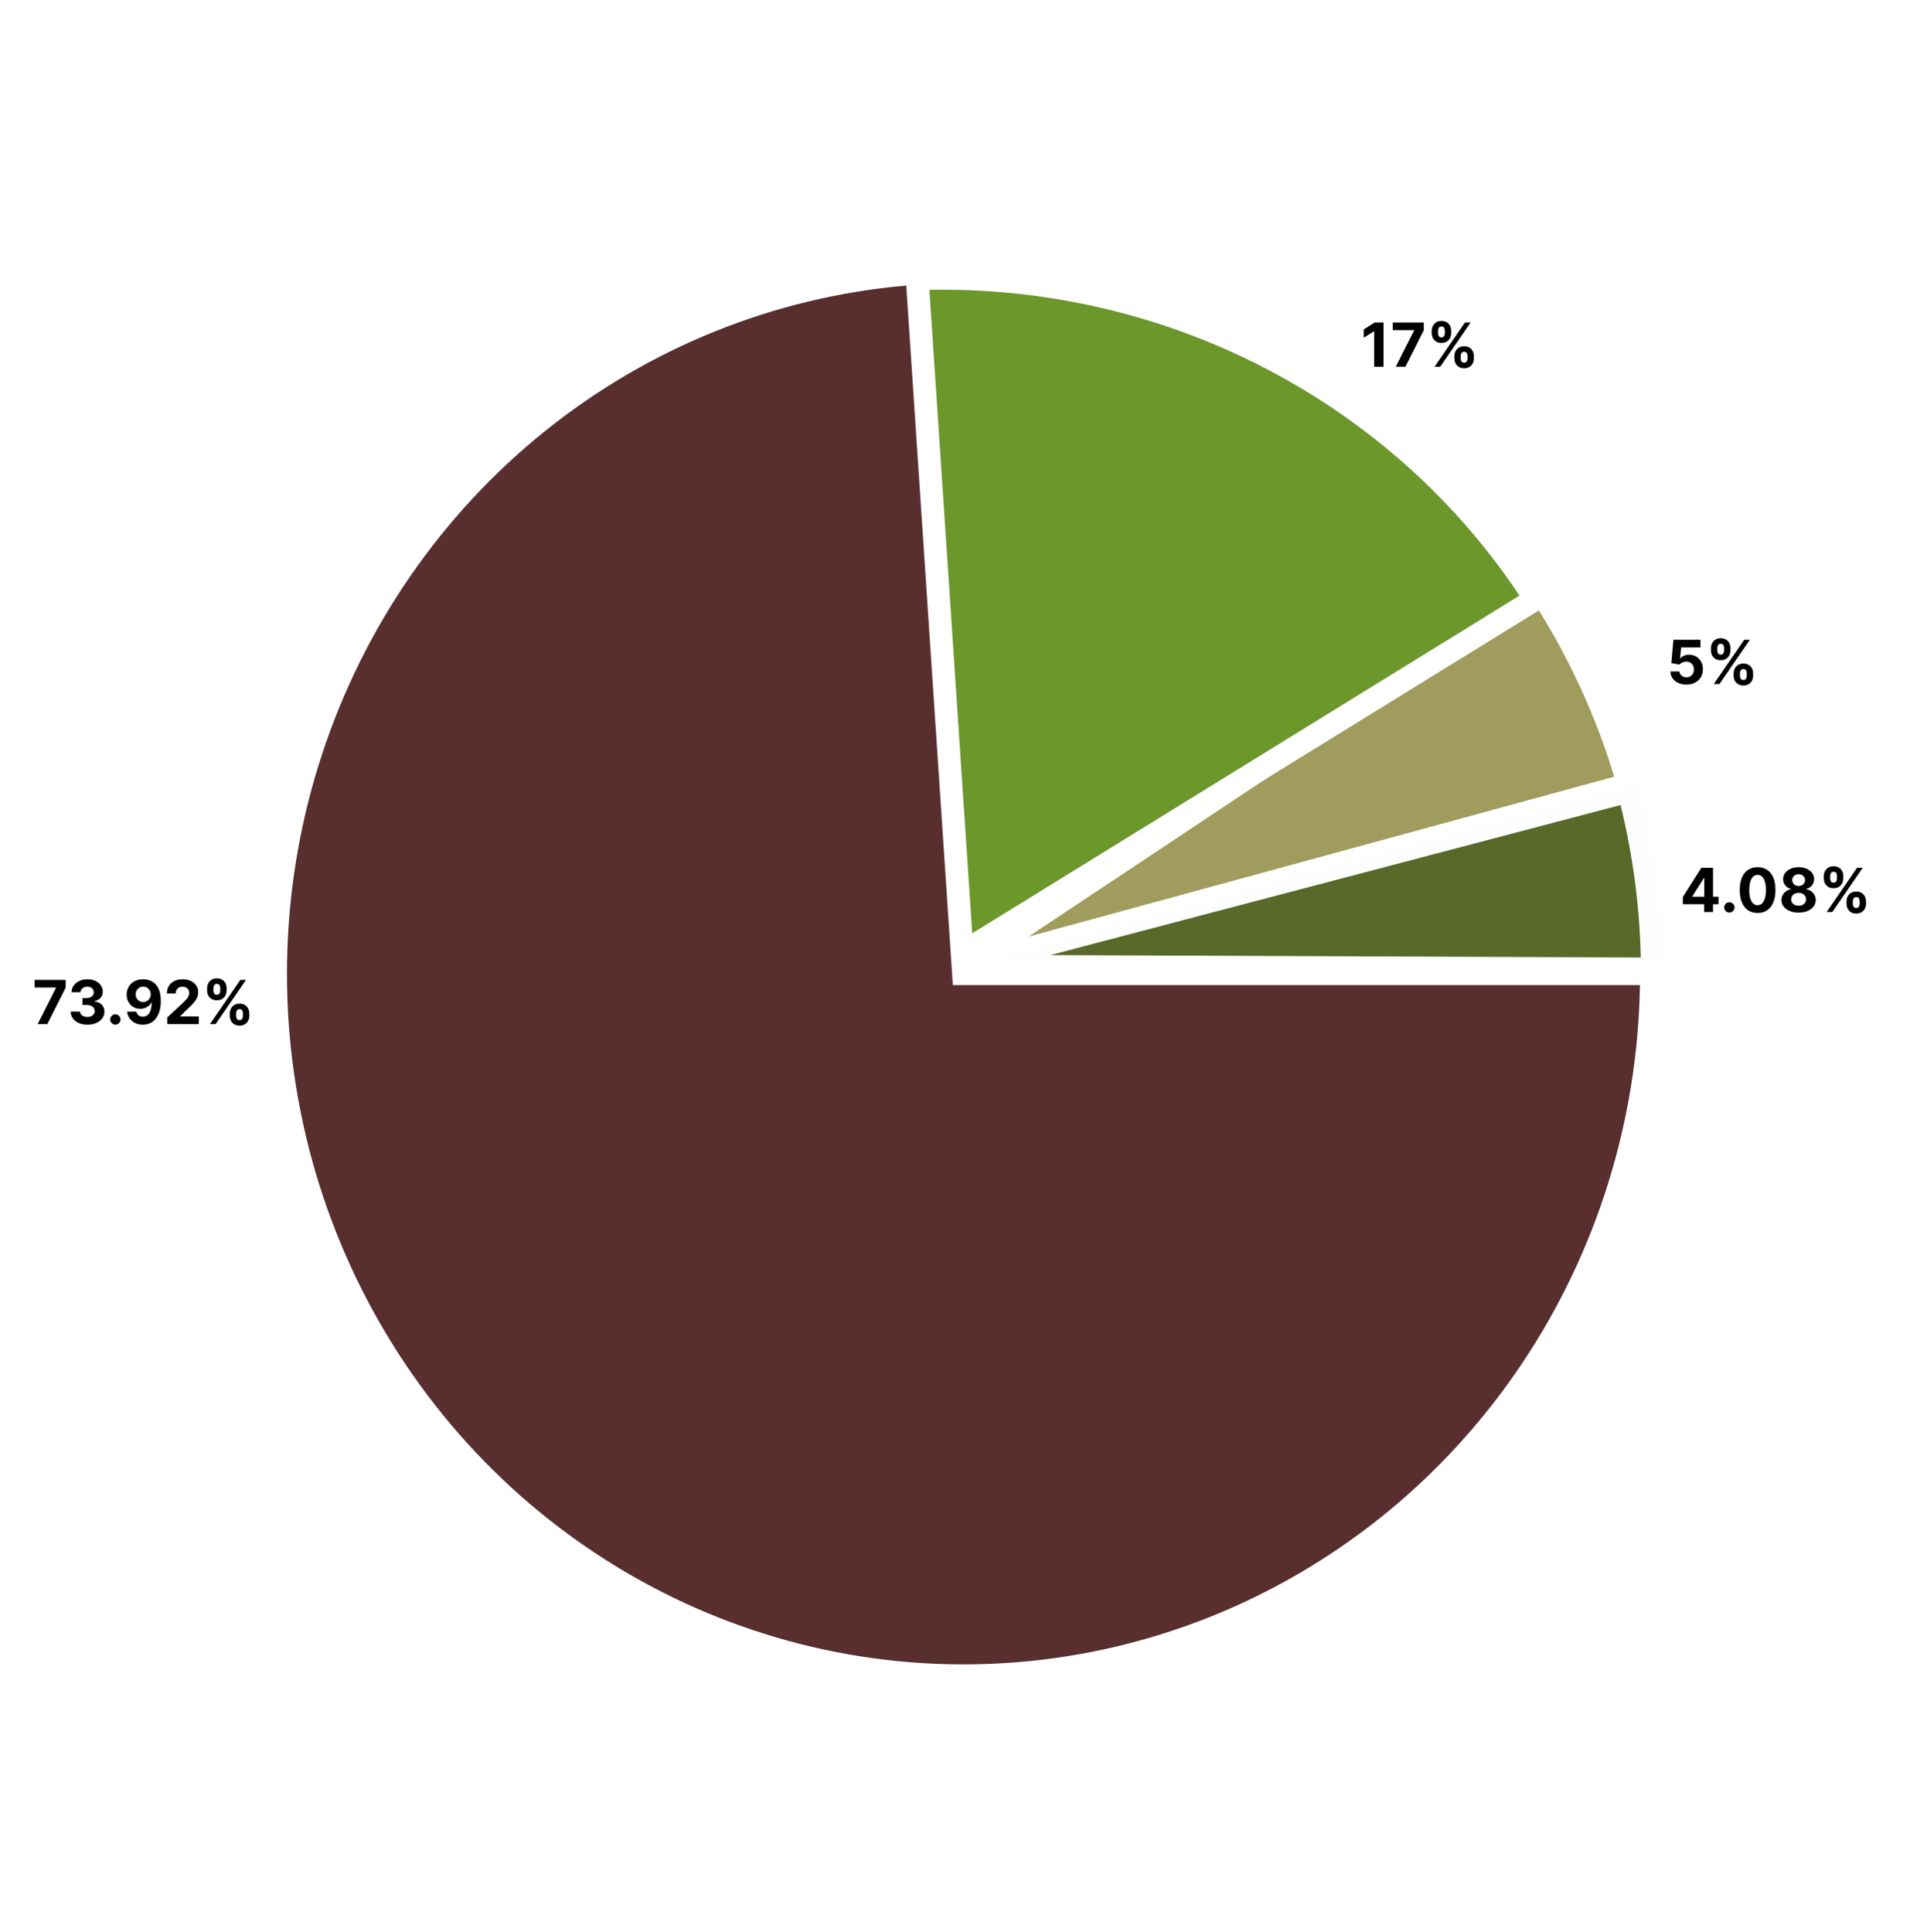 <svg width="1014" height="1017" viewBox="0 0 1014 1017" fill="none" xmlns="http://www.w3.org/2000/svg">
<g opacity="0.99">
<mask id="path-1-outside-1_310_77" maskUnits="userSpaceOnUse" x="503.411" y="408.546" width="385.303" height="198.62" fill="black">
<rect fill="white" x="503.411" y="408.546" width="385.303" height="198.62"/>
<path d="M857.077 416.359C865.125 446.935 869.295 478.397 869.484 509.973L507 508.5L857.077 416.359Z"/>
</mask>
<path d="M857.077 416.359C865.125 446.935 869.295 478.397 869.484 509.973L507 508.5L857.077 416.359Z" fill="#576827"/>
<path d="M857.077 416.359C865.125 446.935 869.295 478.397 869.484 509.973L507 508.5L857.077 416.359Z" stroke="#FEFEFE" stroke-width="12" mask="url(#path-1-outside-1_310_77)"/>
</g>
<mask id="path-2-inside-2_310_77" fill="white">
<path d="M808.45 308.071C829.918 340.359 846.273 375.757 856.915 412.964L507 508.5L808.45 308.071Z"/>
</mask>
<path d="M808.45 308.071C829.918 340.359 846.273 375.757 856.915 412.964L507 508.5L808.45 308.071Z" fill="#9F9C5D" stroke="white" stroke-width="12" mask="url(#path-2-inside-2_310_77)"/>
<mask id="path-3-outside-3_310_77" maskUnits="userSpaceOnUse" x="466.841" y="121.559" width="360.73" height="398.305" fill="black">
<rect fill="white" x="466.841" y="121.559" width="360.73" height="398.305"/>
<path d="M473.683 147.128C539.742 143.232 605.613 156.786 664.416 186.376C723.219 215.966 772.795 260.505 807.964 315.341L495 508.5L473.683 147.128Z"/>
</mask>
<path d="M473.683 147.128C539.742 143.232 605.613 156.786 664.416 186.376C723.219 215.966 772.795 260.505 807.964 315.341L495 508.5L473.683 147.128Z" fill="#6B972B"/>
<path d="M473.683 147.128C539.742 143.232 605.613 156.786 664.416 186.376C723.219 215.966 772.795 260.505 807.964 315.341L495 508.5L473.683 147.128Z" stroke="white" stroke-width="12" mask="url(#path-3-outside-3_310_77)"/>
<g filter="url(#filter0_d_310_77)">
<mask id="path-4-outside-4_310_77" maskUnits="userSpaceOnUse" x="139" y="133" width="736" height="752" fill="black">
<rect fill="white" x="139" y="133" width="736" height="752"/>
<path d="M869 508.5C869 580.513 848.384 650.956 809.687 711.17C770.99 771.384 715.898 818.743 651.185 847.426C586.472 876.108 514.957 884.864 445.434 872.617C375.911 860.37 311.409 827.653 259.858 778.489C208.307 729.325 171.955 665.856 155.269 595.886C138.584 525.916 142.293 452.495 165.941 384.648C189.589 316.801 232.145 257.486 288.377 213.995C344.609 170.504 412.065 144.733 482.454 139.85L507 508.5H869Z"/>
</mask>
<path d="M869 508.5C869 580.513 848.384 650.956 809.687 711.17C770.99 771.384 715.898 818.743 651.185 847.426C586.472 876.108 514.957 884.864 445.434 872.617C375.911 860.37 311.409 827.653 259.858 778.489C208.307 729.325 171.955 665.856 155.269 595.886C138.584 525.916 142.293 452.495 165.941 384.648C189.589 316.801 232.145 257.486 288.377 213.995C344.609 170.504 412.065 144.733 482.454 139.85L507 508.5H869Z" fill="#582E2F"/>
<path d="M869 508.5C869 580.513 848.384 650.956 809.687 711.17C770.99 771.384 715.898 818.743 651.185 847.426C586.472 876.108 514.957 884.864 445.434 872.617C375.911 860.37 311.409 827.653 259.858 778.489C208.307 729.325 171.955 665.856 155.269 595.886C138.584 525.916 142.293 452.495 165.941 384.648C189.589 316.801 232.145 257.486 288.377 213.995C344.609 170.504 412.065 144.733 482.454 139.85L507 508.5H869Z" stroke="white" stroke-width="12" mask="url(#path-4-outside-4_310_77)"/>
</g>
<path d="M19.807 539L29.454 519.909V519.75H18.216V515.727H34.545V519.807L24.886 539H19.807ZM45.989 539.318C44.292 539.318 42.78 539.027 41.455 538.443C40.136 537.852 39.095 537.042 38.33 536.011C37.572 534.973 37.182 533.777 37.159 532.42H42.114C42.144 532.989 42.33 533.489 42.67 533.92C43.019 534.345 43.481 534.674 44.057 534.909C44.633 535.144 45.28 535.261 46 535.261C46.75 535.261 47.413 535.129 47.989 534.864C48.564 534.598 49.015 534.231 49.341 533.761C49.667 533.292 49.83 532.75 49.83 532.136C49.83 531.515 49.655 530.966 49.307 530.489C48.966 530.004 48.474 529.625 47.83 529.352C47.193 529.08 46.436 528.943 45.557 528.943H43.386V525.33H45.557C46.299 525.33 46.955 525.201 47.523 524.943C48.099 524.686 48.545 524.33 48.864 523.875C49.182 523.413 49.341 522.875 49.341 522.261C49.341 521.678 49.201 521.167 48.92 520.727C48.648 520.28 48.261 519.932 47.761 519.682C47.269 519.432 46.693 519.307 46.034 519.307C45.367 519.307 44.758 519.428 44.205 519.67C43.651 519.905 43.208 520.242 42.875 520.682C42.542 521.121 42.364 521.636 42.341 522.227H37.625C37.648 520.886 38.03 519.705 38.773 518.682C39.515 517.659 40.515 516.86 41.773 516.284C43.038 515.701 44.466 515.409 46.057 515.409C47.663 515.409 49.068 515.701 50.273 516.284C51.477 516.867 52.413 517.655 53.08 518.648C53.754 519.633 54.087 520.739 54.08 521.966C54.087 523.269 53.682 524.356 52.864 525.227C52.053 526.098 50.996 526.652 49.693 526.886V527.068C51.405 527.288 52.708 527.883 53.602 528.852C54.504 529.814 54.951 531.019 54.943 532.466C54.951 533.792 54.568 534.97 53.795 536C53.03 537.03 51.974 537.841 50.625 538.432C49.276 539.023 47.731 539.318 45.989 539.318ZM60.699 539.295C59.949 539.295 59.305 539.03 58.767 538.5C58.237 537.962 57.972 537.318 57.972 536.568C57.972 535.826 58.237 535.189 58.767 534.659C59.305 534.129 59.949 533.864 60.699 533.864C61.426 533.864 62.062 534.129 62.608 534.659C63.153 535.189 63.426 535.826 63.426 536.568C63.426 537.068 63.297 537.527 63.04 537.943C62.79 538.352 62.46 538.682 62.051 538.932C61.642 539.174 61.191 539.295 60.699 539.295ZM75.338 515.409C76.535 515.409 77.687 515.61 78.793 516.011C79.906 516.413 80.899 517.053 81.77 517.932C82.649 518.811 83.342 519.977 83.849 521.432C84.365 522.879 84.626 524.655 84.633 526.761C84.633 528.739 84.41 530.504 83.963 532.057C83.524 533.602 82.891 534.917 82.065 536C81.24 537.083 80.243 537.909 79.077 538.477C77.91 539.038 76.607 539.318 75.168 539.318C73.615 539.318 72.243 539.019 71.054 538.42C69.865 537.814 68.906 536.992 68.179 535.955C67.459 534.909 67.024 533.735 66.872 532.432H71.724C71.914 533.28 72.312 533.939 72.918 534.409C73.524 534.871 74.274 535.102 75.168 535.102C76.683 535.102 77.834 534.443 78.622 533.125C79.41 531.799 79.808 529.985 79.815 527.682H79.656C79.308 528.364 78.838 528.951 78.247 529.443C77.656 529.928 76.978 530.303 76.213 530.568C75.456 530.833 74.649 530.966 73.793 530.966C72.421 530.966 71.198 530.644 70.122 530C69.046 529.356 68.198 528.47 67.577 527.341C66.956 526.212 66.645 524.924 66.645 523.477C66.637 521.917 66.997 520.527 67.724 519.307C68.452 518.087 69.467 517.133 70.77 516.443C72.081 515.746 73.603 515.402 75.338 515.409ZM75.372 519.273C74.607 519.273 73.925 519.455 73.327 519.818C72.736 520.182 72.266 520.67 71.918 521.284C71.577 521.898 71.41 522.583 71.418 523.341C71.418 524.106 71.584 524.795 71.918 525.409C72.258 526.015 72.721 526.5 73.304 526.864C73.895 527.22 74.569 527.398 75.327 527.398C75.895 527.398 76.421 527.292 76.906 527.08C77.391 526.867 77.812 526.576 78.168 526.205C78.531 525.826 78.815 525.39 79.02 524.898C79.224 524.405 79.327 523.883 79.327 523.33C79.319 522.595 79.145 521.92 78.804 521.307C78.463 520.693 77.993 520.201 77.395 519.83C76.796 519.458 76.122 519.273 75.372 519.273ZM88.043 539V535.455L96.327 527.784C97.031 527.102 97.622 526.489 98.099 525.943C98.584 525.398 98.952 524.864 99.202 524.341C99.452 523.811 99.577 523.239 99.577 522.625C99.577 521.943 99.421 521.356 99.111 520.864C98.8 520.364 98.376 519.981 97.838 519.716C97.3 519.443 96.69 519.307 96.008 519.307C95.296 519.307 94.675 519.451 94.145 519.739C93.615 520.027 93.206 520.439 92.918 520.977C92.63 521.515 92.486 522.155 92.486 522.898H87.815C87.815 521.375 88.16 520.053 88.849 518.932C89.539 517.811 90.505 516.943 91.747 516.33C92.99 515.716 94.421 515.409 96.043 515.409C97.709 515.409 99.16 515.705 100.395 516.295C101.637 516.879 102.603 517.689 103.293 518.727C103.982 519.765 104.327 520.955 104.327 522.295C104.327 523.174 104.152 524.042 103.804 524.898C103.463 525.754 102.853 526.705 101.974 527.75C101.096 528.788 99.857 530.034 98.258 531.489L94.861 534.818V534.977H104.634V539H88.043ZM120.938 534.636V533.409C120.938 532.477 121.134 531.621 121.528 530.841C121.93 530.053 122.509 529.424 123.267 528.955C124.032 528.477 124.964 528.239 126.062 528.239C127.176 528.239 128.112 528.473 128.869 528.943C129.634 529.413 130.21 530.042 130.597 530.83C130.991 531.61 131.188 532.47 131.188 533.409V534.636C131.188 535.568 130.991 536.428 130.597 537.216C130.203 537.996 129.623 538.621 128.858 539.091C128.093 539.568 127.161 539.807 126.062 539.807C124.949 539.807 124.013 539.568 123.256 539.091C122.498 538.621 121.922 537.996 121.528 537.216C121.134 536.428 120.938 535.568 120.938 534.636ZM124.244 533.409V534.636C124.244 535.174 124.373 535.682 124.631 536.159C124.896 536.636 125.373 536.875 126.062 536.875C126.752 536.875 127.222 536.64 127.472 536.17C127.729 535.701 127.858 535.189 127.858 534.636V533.409C127.858 532.856 127.737 532.341 127.494 531.864C127.252 531.386 126.775 531.148 126.062 531.148C125.381 531.148 124.907 531.386 124.642 531.864C124.377 532.341 124.244 532.856 124.244 533.409ZM108.994 521.318V520.091C108.994 519.152 109.195 518.292 109.597 517.511C109.998 516.723 110.578 516.095 111.335 515.625C112.1 515.155 113.025 514.92 114.108 514.92C115.229 514.92 116.169 515.155 116.926 515.625C117.684 516.095 118.259 516.723 118.653 517.511C119.047 518.292 119.244 519.152 119.244 520.091V521.318C119.244 522.258 119.044 523.117 118.642 523.898C118.248 524.678 117.669 525.303 116.903 525.773C116.146 526.235 115.214 526.466 114.108 526.466C113.002 526.466 112.066 526.231 111.301 525.761C110.544 525.284 109.968 524.659 109.574 523.886C109.188 523.106 108.994 522.25 108.994 521.318ZM112.324 520.091V521.318C112.324 521.871 112.453 522.383 112.71 522.852C112.975 523.322 113.441 523.557 114.108 523.557C114.805 523.557 115.278 523.322 115.528 522.852C115.786 522.383 115.915 521.871 115.915 521.318V520.091C115.915 519.538 115.794 519.023 115.551 518.545C115.309 518.068 114.828 517.83 114.108 517.83C113.434 517.83 112.968 518.072 112.71 518.557C112.453 519.042 112.324 519.553 112.324 520.091ZM110.494 539L126.494 515.727H129.472L113.472 539H110.494Z" fill="black"/>
<path d="M728.011 169.727V193H723.091V174.398H722.955L717.625 177.739V173.375L723.386 169.727H728.011ZM734.463 193L744.111 173.909V173.75H732.872V169.727H749.202V173.807L739.543 193H734.463ZM765.312 188.636V187.409C765.312 186.477 765.509 185.621 765.903 184.841C766.305 184.053 766.884 183.424 767.642 182.955C768.407 182.477 769.339 182.239 770.438 182.239C771.551 182.239 772.487 182.473 773.244 182.943C774.009 183.413 774.585 184.042 774.972 184.83C775.366 185.61 775.562 186.47 775.562 187.409V188.636C775.562 189.568 775.366 190.428 774.972 191.216C774.578 191.996 773.998 192.621 773.233 193.091C772.468 193.568 771.536 193.807 770.438 193.807C769.324 193.807 768.388 193.568 767.631 193.091C766.873 192.621 766.297 191.996 765.903 191.216C765.509 190.428 765.312 189.568 765.312 188.636ZM768.619 187.409V188.636C768.619 189.174 768.748 189.682 769.006 190.159C769.271 190.636 769.748 190.875 770.438 190.875C771.127 190.875 771.597 190.64 771.847 190.17C772.104 189.701 772.233 189.189 772.233 188.636V187.409C772.233 186.856 772.112 186.341 771.869 185.864C771.627 185.386 771.15 185.148 770.438 185.148C769.756 185.148 769.282 185.386 769.017 185.864C768.752 186.341 768.619 186.856 768.619 187.409ZM753.369 175.318V174.091C753.369 173.152 753.57 172.292 753.972 171.511C754.373 170.723 754.953 170.095 755.71 169.625C756.475 169.155 757.4 168.92 758.483 168.92C759.604 168.92 760.544 169.155 761.301 169.625C762.059 170.095 762.634 170.723 763.028 171.511C763.422 172.292 763.619 173.152 763.619 174.091V175.318C763.619 176.258 763.419 177.117 763.017 177.898C762.623 178.678 762.044 179.303 761.278 179.773C760.521 180.235 759.589 180.466 758.483 180.466C757.377 180.466 756.441 180.231 755.676 179.761C754.919 179.284 754.343 178.659 753.949 177.886C753.563 177.106 753.369 176.25 753.369 175.318ZM756.699 174.091V175.318C756.699 175.871 756.828 176.383 757.085 176.852C757.35 177.322 757.816 177.557 758.483 177.557C759.18 177.557 759.653 177.322 759.903 176.852C760.161 176.383 760.29 175.871 760.29 175.318V174.091C760.29 173.538 760.169 173.023 759.926 172.545C759.684 172.068 759.203 171.83 758.483 171.83C757.809 171.83 757.343 172.072 757.085 172.557C756.828 173.042 756.699 173.553 756.699 174.091ZM754.869 193L770.869 169.727H773.847L757.847 193H754.869Z" fill="black"/>
<path d="M887.386 360.318C885.78 360.318 884.348 360.023 883.091 359.432C881.841 358.841 880.848 358.027 880.114 356.989C879.379 355.951 878.996 354.761 878.966 353.42H883.739C883.792 354.322 884.17 355.053 884.875 355.614C885.58 356.174 886.417 356.455 887.386 356.455C888.159 356.455 888.841 356.284 889.432 355.943C890.03 355.595 890.496 355.114 890.83 354.5C891.17 353.879 891.341 353.167 891.341 352.364C891.341 351.545 891.167 350.826 890.818 350.205C890.477 349.583 890.004 349.098 889.398 348.75C888.792 348.402 888.098 348.223 887.318 348.216C886.636 348.216 885.973 348.356 885.33 348.636C884.693 348.917 884.197 349.299 883.841 349.784L879.466 349L880.568 336.727H894.795V340.75H884.625L884.023 346.58H884.159C884.568 346.004 885.186 345.527 886.011 345.148C886.837 344.769 887.761 344.58 888.784 344.58C890.186 344.58 891.436 344.909 892.534 345.568C893.633 346.227 894.5 347.133 895.136 348.284C895.773 349.428 896.087 350.746 896.08 352.239C896.087 353.807 895.723 355.201 894.989 356.42C894.261 357.633 893.242 358.587 891.932 359.284C890.629 359.973 889.114 360.318 887.386 360.318ZM912.25 355.636V354.409C912.25 353.477 912.447 352.621 912.841 351.841C913.242 351.053 913.822 350.424 914.58 349.955C915.345 349.477 916.277 349.239 917.375 349.239C918.489 349.239 919.424 349.473 920.182 349.943C920.947 350.413 921.523 351.042 921.909 351.83C922.303 352.61 922.5 353.47 922.5 354.409V355.636C922.5 356.568 922.303 357.428 921.909 358.216C921.515 358.996 920.936 359.621 920.17 360.091C919.405 360.568 918.473 360.807 917.375 360.807C916.261 360.807 915.326 360.568 914.568 360.091C913.811 359.621 913.235 358.996 912.841 358.216C912.447 357.428 912.25 356.568 912.25 355.636ZM915.557 354.409V355.636C915.557 356.174 915.686 356.682 915.943 357.159C916.208 357.636 916.686 357.875 917.375 357.875C918.064 357.875 918.534 357.64 918.784 357.17C919.042 356.701 919.17 356.189 919.17 355.636V354.409C919.17 353.856 919.049 353.341 918.807 352.864C918.564 352.386 918.087 352.148 917.375 352.148C916.693 352.148 916.22 352.386 915.955 352.864C915.689 353.341 915.557 353.856 915.557 354.409ZM900.307 342.318V341.091C900.307 340.152 900.508 339.292 900.909 338.511C901.311 337.723 901.89 337.095 902.648 336.625C903.413 336.155 904.337 335.92 905.42 335.92C906.542 335.92 907.481 336.155 908.239 336.625C908.996 337.095 909.572 337.723 909.966 338.511C910.36 339.292 910.557 340.152 910.557 341.091V342.318C910.557 343.258 910.356 344.117 909.955 344.898C909.561 345.678 908.981 346.303 908.216 346.773C907.458 347.235 906.527 347.466 905.42 347.466C904.314 347.466 903.379 347.231 902.614 346.761C901.856 346.284 901.28 345.659 900.886 344.886C900.5 344.106 900.307 343.25 900.307 342.318ZM903.636 341.091V342.318C903.636 342.871 903.765 343.383 904.023 343.852C904.288 344.322 904.754 344.557 905.42 344.557C906.117 344.557 906.591 344.322 906.841 343.852C907.098 343.383 907.227 342.871 907.227 342.318V341.091C907.227 340.538 907.106 340.023 906.864 339.545C906.621 339.068 906.14 338.83 905.42 338.83C904.746 338.83 904.28 339.072 904.023 339.557C903.765 340.042 903.636 340.553 903.636 341.091ZM901.807 360L917.807 336.727H920.784L904.784 360H901.807Z" fill="#010101"/>
<path d="M885.534 475.909V472.034L895.25 456.727H898.591V462.091H896.614L890.489 471.784V471.966H904.296V475.909H885.534ZM896.705 480V474.727L896.796 473.011V456.727H901.409V480H896.705ZM910.012 480.295C909.262 480.295 908.618 480.03 908.08 479.5C907.549 478.962 907.284 478.318 907.284 477.568C907.284 476.826 907.549 476.189 908.08 475.659C908.618 475.129 909.262 474.864 910.012 474.864C910.739 474.864 911.375 475.129 911.921 475.659C912.466 476.189 912.739 476.826 912.739 477.568C912.739 478.068 912.61 478.527 912.353 478.943C912.103 479.352 911.773 479.682 911.364 479.932C910.955 480.174 910.504 480.295 910.012 480.295ZM924.855 480.511C922.901 480.504 921.219 480.023 919.81 479.068C918.408 478.114 917.329 476.731 916.571 474.92C915.821 473.11 915.45 470.932 915.458 468.386C915.458 465.848 915.833 463.686 916.583 461.898C917.34 460.11 918.42 458.75 919.821 457.818C921.23 456.879 922.908 456.409 924.855 456.409C926.802 456.409 928.477 456.879 929.878 457.818C931.287 458.758 932.371 460.121 933.128 461.909C933.886 463.689 934.261 465.848 934.253 468.386C934.253 470.939 933.874 473.121 933.117 474.932C932.367 476.742 931.291 478.125 929.889 479.08C928.488 480.034 926.81 480.511 924.855 480.511ZM924.855 476.432C926.189 476.432 927.253 475.761 928.049 474.42C928.844 473.08 929.238 471.068 929.23 468.386C929.23 466.621 929.049 465.152 928.685 463.977C928.329 462.803 927.821 461.92 927.162 461.33C926.511 460.739 925.742 460.443 924.855 460.443C923.53 460.443 922.469 461.106 921.674 462.432C920.878 463.758 920.477 465.742 920.469 468.386C920.469 470.174 920.647 471.667 921.003 472.864C921.367 474.053 921.878 474.947 922.537 475.545C923.196 476.136 923.969 476.432 924.855 476.432ZM946.443 480.318C944.693 480.318 943.137 480.034 941.773 479.466C940.417 478.89 939.353 478.106 938.58 477.114C937.807 476.121 937.421 474.996 937.421 473.739C937.421 472.769 937.64 471.879 938.08 471.068C938.527 470.25 939.133 469.572 939.898 469.034C940.663 468.489 941.519 468.14 942.466 467.989V467.83C941.224 467.58 940.216 466.977 939.443 466.023C938.671 465.061 938.284 463.943 938.284 462.67C938.284 461.466 938.637 460.394 939.341 459.455C940.046 458.508 941.012 457.765 942.239 457.227C943.474 456.682 944.875 456.409 946.443 456.409C948.012 456.409 949.409 456.682 950.637 457.227C951.871 457.773 952.841 458.519 953.546 459.466C954.25 460.405 954.606 461.473 954.614 462.67C954.606 463.951 954.212 465.068 953.432 466.023C952.652 466.977 951.652 467.58 950.432 467.83V467.989C951.364 468.14 952.209 468.489 952.966 469.034C953.731 469.572 954.337 470.25 954.784 471.068C955.239 471.879 955.47 472.769 955.478 473.739C955.47 474.996 955.08 476.121 954.307 477.114C953.534 478.106 952.466 478.89 951.103 479.466C949.746 480.034 948.193 480.318 946.443 480.318ZM946.443 476.705C947.224 476.705 947.906 476.564 948.489 476.284C949.072 475.996 949.527 475.602 949.853 475.102C950.186 474.595 950.353 474.011 950.353 473.352C950.353 472.678 950.182 472.083 949.841 471.568C949.5 471.045 949.038 470.636 948.455 470.341C947.871 470.038 947.201 469.886 946.443 469.886C945.693 469.886 945.023 470.038 944.432 470.341C943.841 470.636 943.375 471.045 943.034 471.568C942.701 472.083 942.534 472.678 942.534 473.352C942.534 474.011 942.697 474.595 943.023 475.102C943.349 475.602 943.807 475.996 944.398 476.284C944.989 476.564 945.671 476.705 946.443 476.705ZM946.443 466.307C947.095 466.307 947.674 466.174 948.182 465.909C948.69 465.644 949.087 465.277 949.375 464.807C949.663 464.337 949.807 463.795 949.807 463.182C949.807 462.576 949.663 462.045 949.375 461.591C949.087 461.129 948.693 460.769 948.193 460.511C947.693 460.246 947.11 460.114 946.443 460.114C945.784 460.114 945.201 460.246 944.693 460.511C944.186 460.769 943.788 461.129 943.5 461.591C943.22 462.045 943.08 462.576 943.08 463.182C943.08 463.795 943.224 464.337 943.512 464.807C943.799 465.277 944.197 465.644 944.705 465.909C945.212 466.174 945.792 466.307 946.443 466.307ZM971.656 475.636V474.409C971.656 473.477 971.853 472.621 972.247 471.841C972.649 471.053 973.228 470.424 973.986 469.955C974.751 469.477 975.683 469.239 976.781 469.239C977.895 469.239 978.831 469.473 979.588 469.943C980.353 470.413 980.929 471.042 981.316 471.83C981.71 472.61 981.906 473.47 981.906 474.409V475.636C981.906 476.568 981.71 477.428 981.316 478.216C980.922 478.996 980.342 479.621 979.577 480.091C978.812 480.568 977.88 480.807 976.781 480.807C975.668 480.807 974.732 480.568 973.975 480.091C973.217 479.621 972.641 478.996 972.247 478.216C971.853 477.428 971.656 476.568 971.656 475.636ZM974.963 474.409V475.636C974.963 476.174 975.092 476.682 975.35 477.159C975.615 477.636 976.092 477.875 976.781 477.875C977.471 477.875 977.941 477.64 978.191 477.17C978.448 476.701 978.577 476.189 978.577 475.636V474.409C978.577 473.856 978.456 473.341 978.213 472.864C977.971 472.386 977.494 472.148 976.781 472.148C976.1 472.148 975.626 472.386 975.361 472.864C975.096 473.341 974.963 473.856 974.963 474.409ZM959.713 462.318V461.091C959.713 460.152 959.914 459.292 960.316 458.511C960.717 457.723 961.297 457.095 962.054 456.625C962.819 456.155 963.744 455.92 964.827 455.92C965.948 455.92 966.888 456.155 967.645 456.625C968.403 457.095 968.978 457.723 969.372 458.511C969.766 459.292 969.963 460.152 969.963 461.091V462.318C969.963 463.258 969.763 464.117 969.361 464.898C968.967 465.678 968.388 466.303 967.622 466.773C966.865 467.235 965.933 467.466 964.827 467.466C963.721 467.466 962.785 467.231 962.02 466.761C961.263 466.284 960.687 465.659 960.293 464.886C959.906 464.106 959.713 463.25 959.713 462.318ZM963.043 461.091V462.318C963.043 462.871 963.172 463.383 963.429 463.852C963.694 464.322 964.16 464.557 964.827 464.557C965.524 464.557 965.997 464.322 966.247 463.852C966.505 463.383 966.634 462.871 966.634 462.318V461.091C966.634 460.538 966.513 460.023 966.27 459.545C966.028 459.068 965.547 458.83 964.827 458.83C964.153 458.83 963.687 459.072 963.429 459.557C963.172 460.042 963.043 460.553 963.043 461.091ZM961.213 480L977.213 456.727H980.191L964.191 480H961.213Z" fill="black"/>
<defs>
<filter id="filter0_d_310_77" x="135" y="133.448" width="744" height="758.552" filterUnits="userSpaceOnUse" color-interpolation-filters="sRGB">
<feFlood flood-opacity="0" result="BackgroundImageFix"/>
<feColorMatrix in="SourceAlpha" type="matrix" values="0 0 0 0 0 0 0 0 0 0 0 0 0 0 0 0 0 0 127 0" result="hardAlpha"/>
<feOffset dy="4"/>
<feGaussianBlur stdDeviation="2"/>
<feComposite in2="hardAlpha" operator="out"/>
<feColorMatrix type="matrix" values="0 0 0 0 0 0 0 0 0 0 0 0 0 0 0 0 0 0 0.25 0"/>
<feBlend mode="normal" in2="BackgroundImageFix" result="effect1_dropShadow_310_77"/>
<feBlend mode="normal" in="SourceGraphic" in2="effect1_dropShadow_310_77" result="shape"/>
</filter>
</defs>
</svg>
